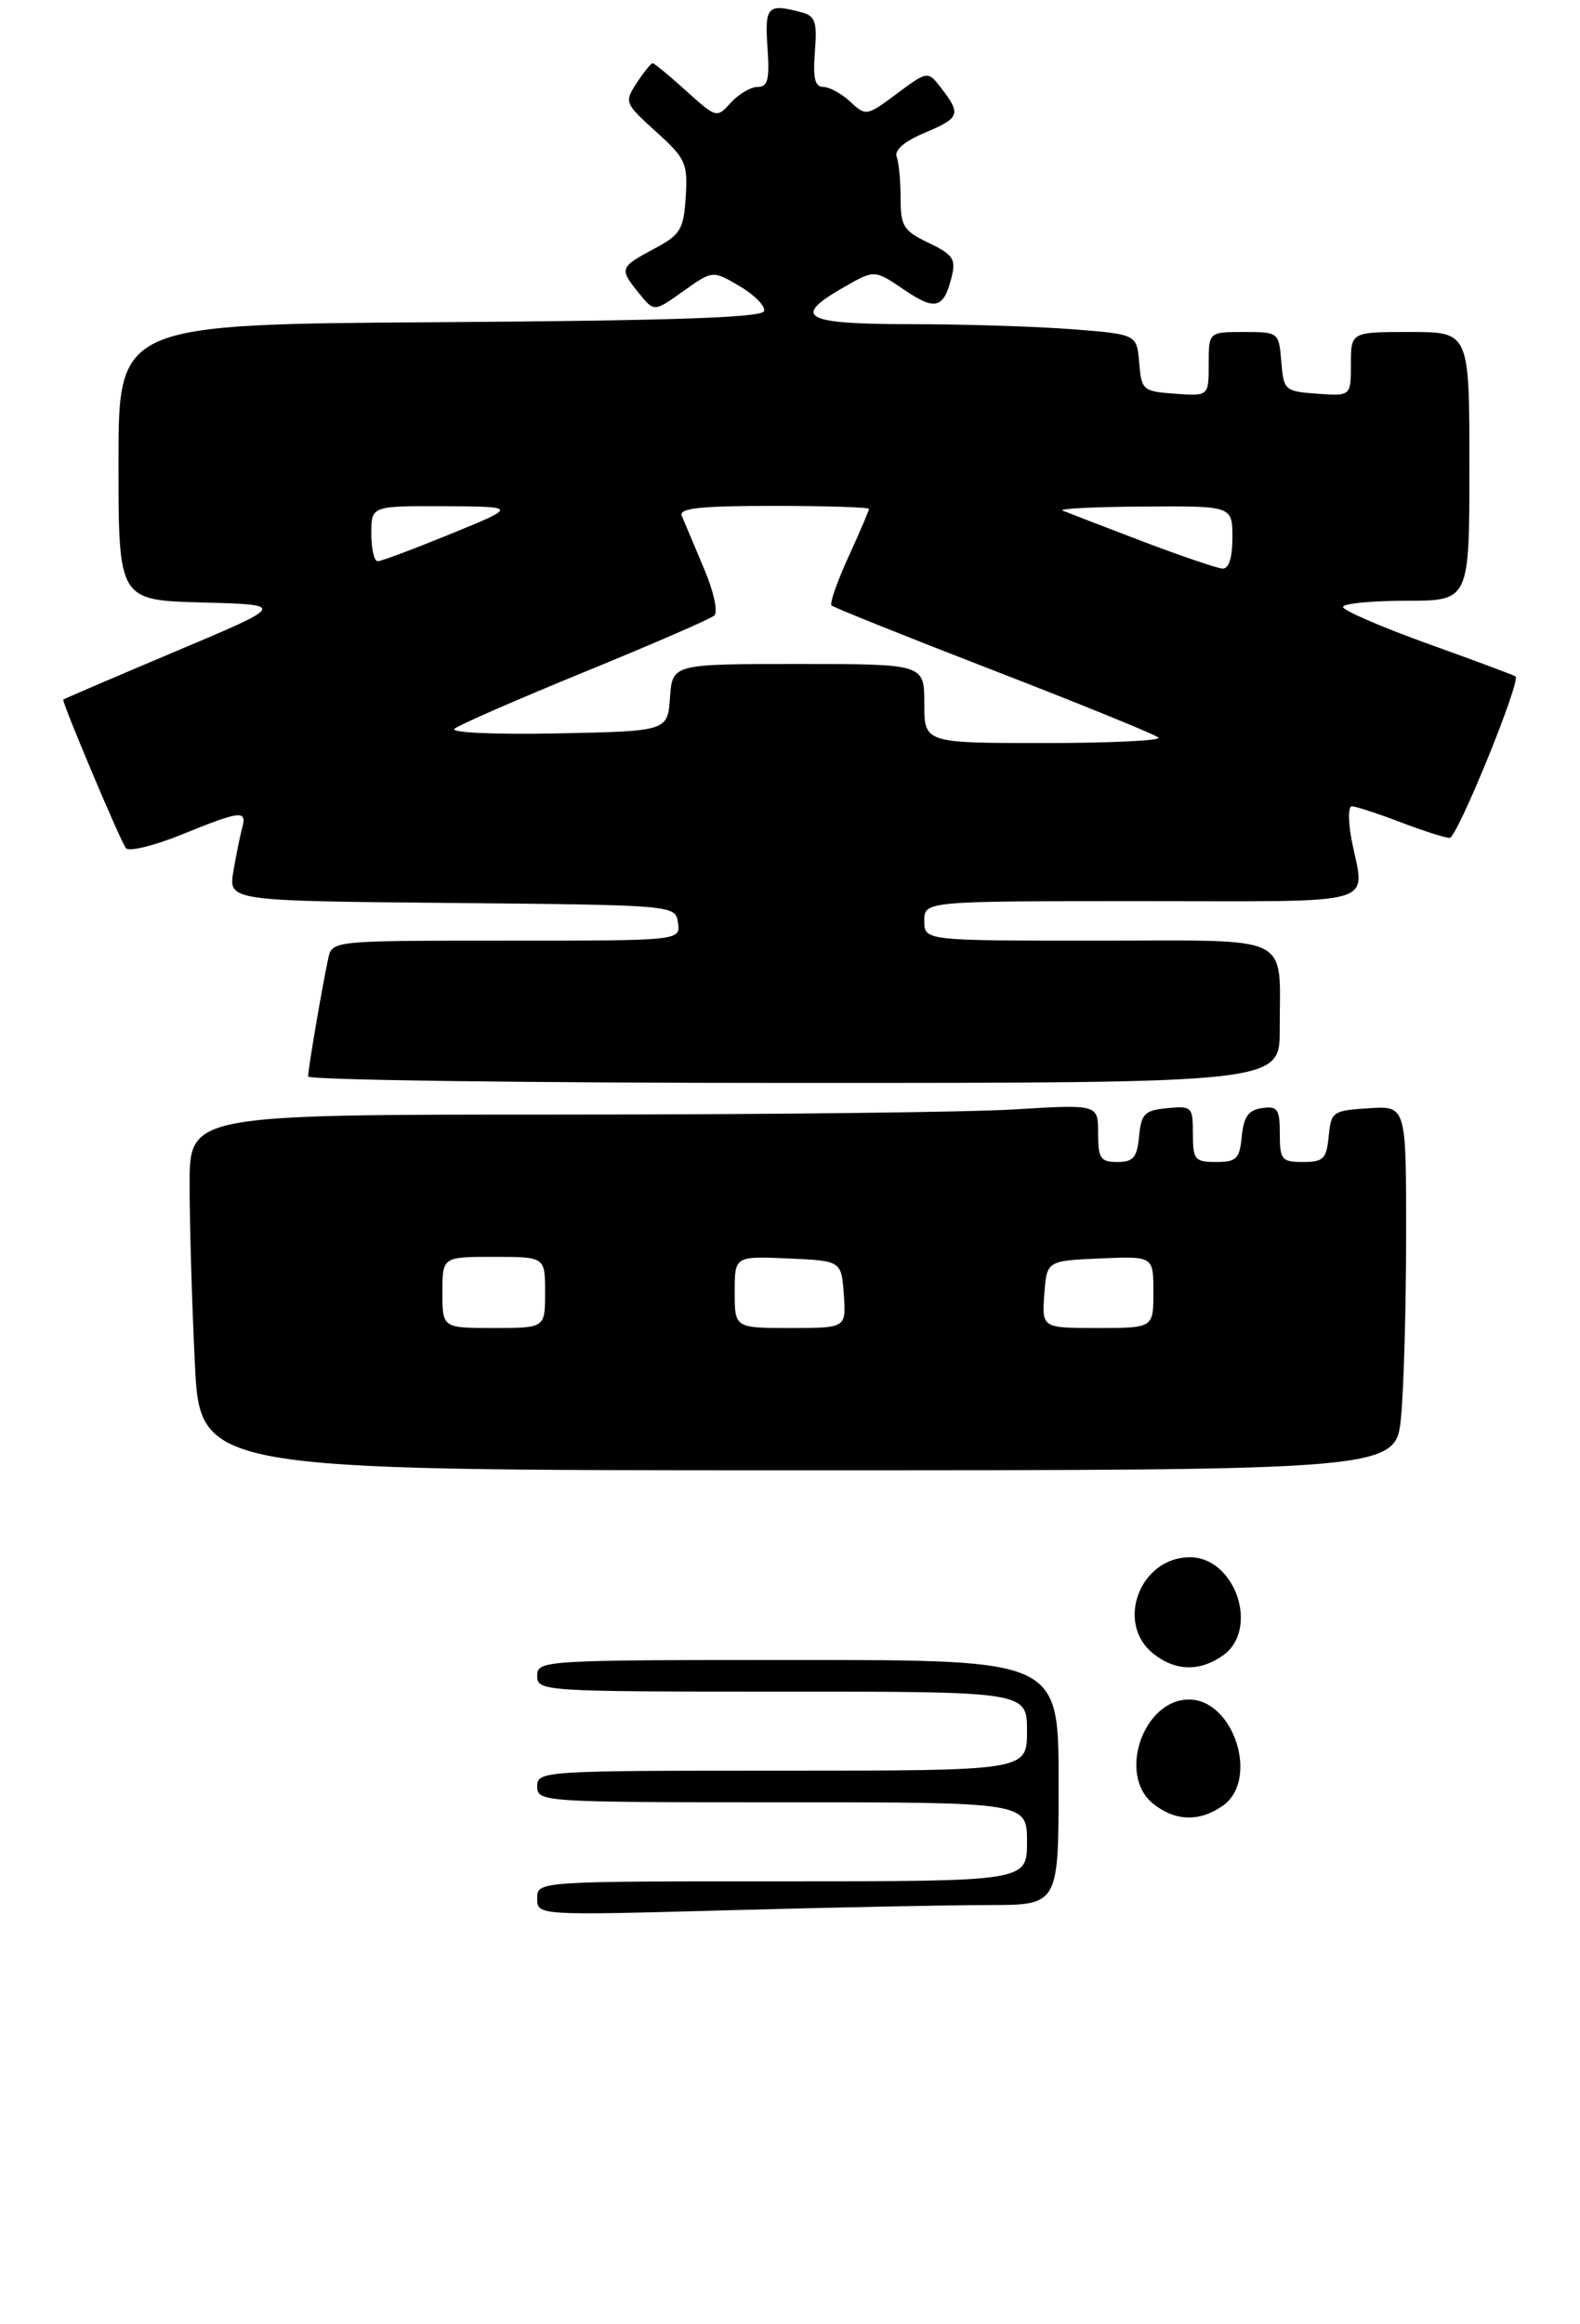 <?xml version="1.0" encoding="UTF-8" standalone="no"?>
<!DOCTYPE svg PUBLIC "-//W3C//DTD SVG 1.1//EN" "http://www.w3.org/Graphics/SVG/1.1/DTD/svg11.dtd" >
<svg xmlns="http://www.w3.org/2000/svg" xmlns:xlink="http://www.w3.org/1999/xlink" version="1.1" viewBox="0 0 200 294">
 <g >
 <path fill="currentColor"
d=" M 177.35 179.25 C 177.70 175.54 177.99 165.16 177.99 156.20 C 178.00 139.89 178.00 139.89 173.25 140.20 C 168.70 140.49 168.49 140.63 168.19 143.75 C 167.91 146.61 167.52 147.00 164.94 147.00 C 162.24 147.00 162.00 146.71 162.00 143.43 C 162.00 140.30 161.72 139.90 159.75 140.18 C 158.03 140.43 157.43 141.26 157.19 143.75 C 156.91 146.61 156.52 147.00 153.94 147.00 C 151.24 147.00 151.00 146.71 151.00 143.44 C 151.00 140.02 150.87 139.89 147.75 140.19 C 144.89 140.46 144.46 140.89 144.19 143.75 C 143.93 146.44 143.45 147.00 141.44 147.00 C 139.30 147.00 139.00 146.55 139.00 143.35 C 139.00 139.70 139.00 139.70 128.34 140.35 C 122.48 140.71 96.61 141.00 70.84 141.00 C 24.00 141.00 24.00 141.00 24.00 149.84 C 24.00 154.70 24.29 164.83 24.66 172.34 C 25.31 186.00 25.31 186.00 101.01 186.00 C 176.71 186.00 176.71 186.00 177.35 179.25 Z  M 161.99 130.25 C 161.96 117.95 164.12 119.00 138.88 119.00 C 117.00 119.00 117.00 119.00 117.00 116.50 C 117.00 114.00 117.00 114.00 144.50 114.00 C 175.35 114.00 172.74 114.76 171.09 106.25 C 170.64 103.91 170.65 102.00 171.12 102.00 C 171.59 102.00 174.35 102.90 177.24 104.00 C 180.13 105.10 182.95 106.00 183.50 106.00 C 184.45 106.00 192.55 86.14 191.84 85.57 C 191.65 85.42 186.66 83.56 180.75 81.44 C 174.84 79.31 170.00 77.22 170.00 76.79 C 170.00 76.35 173.60 76.00 178.00 76.00 C 186.00 76.00 186.00 76.00 186.00 59.00 C 186.00 42.00 186.00 42.00 178.50 42.00 C 171.00 42.00 171.00 42.00 171.00 46.06 C 171.00 50.11 171.00 50.11 166.75 49.81 C 162.62 49.51 162.49 49.39 162.19 45.75 C 161.88 42.03 161.85 42.00 157.44 42.00 C 153.00 42.00 153.00 42.00 153.00 46.06 C 153.00 50.11 153.00 50.11 148.75 49.81 C 144.66 49.51 144.49 49.37 144.20 45.89 C 143.90 42.29 143.90 42.29 135.70 41.65 C 131.19 41.30 121.99 41.01 115.25 41.01 C 101.67 41.00 100.14 40.14 106.86 36.31 C 110.70 34.11 110.70 34.11 114.45 36.66 C 118.42 39.35 119.47 39.06 120.48 34.96 C 121.02 32.78 120.61 32.19 117.56 30.73 C 114.37 29.21 114.00 28.62 114.00 25.10 C 114.00 22.93 113.78 20.56 113.50 19.83 C 113.19 18.99 114.49 17.88 117.00 16.82 C 121.49 14.94 121.69 14.45 119.20 11.22 C 117.44 8.94 117.44 8.94 113.54 11.84 C 109.72 14.69 109.61 14.71 107.63 12.87 C 106.53 11.84 104.99 11.00 104.21 11.00 C 103.15 11.00 102.89 9.88 103.15 6.55 C 103.45 2.78 103.20 2.02 101.50 1.57 C 97.16 0.40 96.79 0.77 97.15 6.00 C 97.43 10.06 97.20 11.00 95.90 11.00 C 95.03 11.00 93.50 11.89 92.51 12.99 C 90.73 14.96 90.68 14.94 86.85 11.49 C 84.73 9.57 82.82 8.00 82.61 8.00 C 82.40 8.00 81.50 9.12 80.60 10.49 C 79.01 12.92 79.06 13.06 83.03 16.65 C 86.80 20.05 87.07 20.65 86.80 24.91 C 86.53 29.07 86.15 29.69 82.75 31.50 C 78.42 33.81 78.36 33.99 80.90 37.12 C 82.80 39.47 82.80 39.47 86.50 36.83 C 90.21 34.19 90.21 34.19 93.65 36.22 C 95.54 37.33 96.92 38.75 96.71 39.37 C 96.44 40.18 84.72 40.57 55.67 40.76 C 15.00 41.02 15.00 41.02 15.00 58.48 C 15.00 75.93 15.00 75.93 25.62 76.22 C 36.24 76.50 36.24 76.50 22.12 82.45 C 14.35 85.73 8.00 88.45 8.00 88.51 C 8.00 89.26 15.38 106.72 15.95 107.31 C 16.38 107.76 19.57 106.97 23.04 105.56 C 30.51 102.53 31.29 102.44 30.65 104.75 C 30.39 105.71 29.89 108.18 29.54 110.23 C 28.92 113.97 28.92 113.97 57.21 114.23 C 85.50 114.50 85.50 114.50 85.82 116.75 C 86.14 119.00 86.14 119.00 64.09 119.00 C 42.04 119.00 42.04 119.00 41.55 121.25 C 40.82 124.57 39.00 135.24 39.00 136.18 C 39.00 136.63 66.67 137.00 100.50 137.00 C 162.00 137.00 162.00 137.00 161.99 130.25 Z  M 68.00 240.16 C 68.00 238.00 68.00 238.00 99.00 238.00 C 130.00 238.00 130.00 238.00 130.00 233.00 C 130.00 228.00 130.00 228.00 99.00 228.00 C 68.67 228.00 68.00 227.96 68.00 226.00 C 68.00 224.04 68.67 224.00 99.00 224.00 C 130.00 224.00 130.00 224.00 130.00 219.00 C 130.00 214.00 130.00 214.00 99.00 214.00 C 68.67 214.00 68.00 213.96 68.00 212.00 C 68.00 210.04 68.67 210.00 101.00 210.00 C 134.00 210.00 134.00 210.00 134.00 225.50 C 134.00 241.00 134.00 241.00 125.16 241.00 C 120.30 241.00 105.45 241.30 92.16 241.66 C 68.00 242.32 68.00 242.32 68.00 240.16 Z  M 145.94 228.16 C 141.44 224.51 144.73 215.00 150.50 215.00 C 156.20 215.00 159.44 225.18 154.78 228.44 C 151.83 230.51 148.73 230.41 145.94 228.16 Z  M 145.94 209.16 C 141.15 205.28 144.33 197.00 150.61 197.00 C 156.40 197.00 159.47 206.16 154.78 209.44 C 151.83 211.51 148.73 211.41 145.94 209.16 Z  M 56.00 163.50 C 56.00 159.00 56.00 159.00 62.50 159.00 C 69.00 159.00 69.00 159.00 69.00 163.50 C 69.00 168.00 69.00 168.00 62.50 168.00 C 56.00 168.00 56.00 168.00 56.00 163.50 Z  M 93.00 163.45 C 93.00 158.91 93.00 158.91 99.75 159.20 C 106.50 159.50 106.50 159.50 106.81 163.75 C 107.11 168.00 107.11 168.00 100.06 168.00 C 93.00 168.00 93.00 168.00 93.00 163.45 Z  M 132.19 163.75 C 132.50 159.50 132.50 159.50 139.25 159.20 C 146.00 158.91 146.00 158.91 146.00 163.45 C 146.00 168.00 146.00 168.00 138.94 168.00 C 131.89 168.00 131.89 168.00 132.19 163.75 Z  M 117.00 89.00 C 117.00 84.00 117.00 84.00 101.06 84.00 C 85.11 84.00 85.11 84.00 84.81 88.25 C 84.50 92.50 84.50 92.50 70.52 92.78 C 62.64 92.94 56.97 92.68 57.52 92.20 C 58.06 91.72 65.47 88.49 74.00 85.00 C 82.53 81.51 89.91 78.31 90.40 77.88 C 90.92 77.43 90.36 74.85 89.06 71.80 C 87.83 68.88 86.59 65.94 86.30 65.25 C 85.91 64.29 88.60 64.00 97.89 64.00 C 104.55 64.00 110.00 64.17 110.00 64.38 C 110.00 64.59 108.83 67.32 107.40 70.44 C 105.97 73.57 105.00 76.34 105.26 76.59 C 105.51 76.85 114.78 80.56 125.84 84.84 C 136.91 89.12 146.27 92.94 146.65 93.31 C 147.02 93.69 140.51 94.00 132.17 94.00 C 117.00 94.00 117.00 94.00 117.00 89.00 Z  M 144.50 68.44 C 139.55 66.55 135.05 64.82 134.50 64.59 C 133.95 64.35 138.56 64.12 144.75 64.08 C 156.00 64.00 156.00 64.00 156.00 68.00 C 156.00 70.57 155.55 71.97 154.75 71.93 C 154.06 71.89 149.45 70.32 144.50 68.44 Z  M 47.00 67.50 C 47.00 64.00 47.00 64.00 56.25 64.04 C 65.50 64.09 65.50 64.09 57.06 67.54 C 52.41 69.44 48.25 71.00 47.81 71.00 C 47.36 71.00 47.00 69.42 47.00 67.50 Z "/>
</g>
</svg>